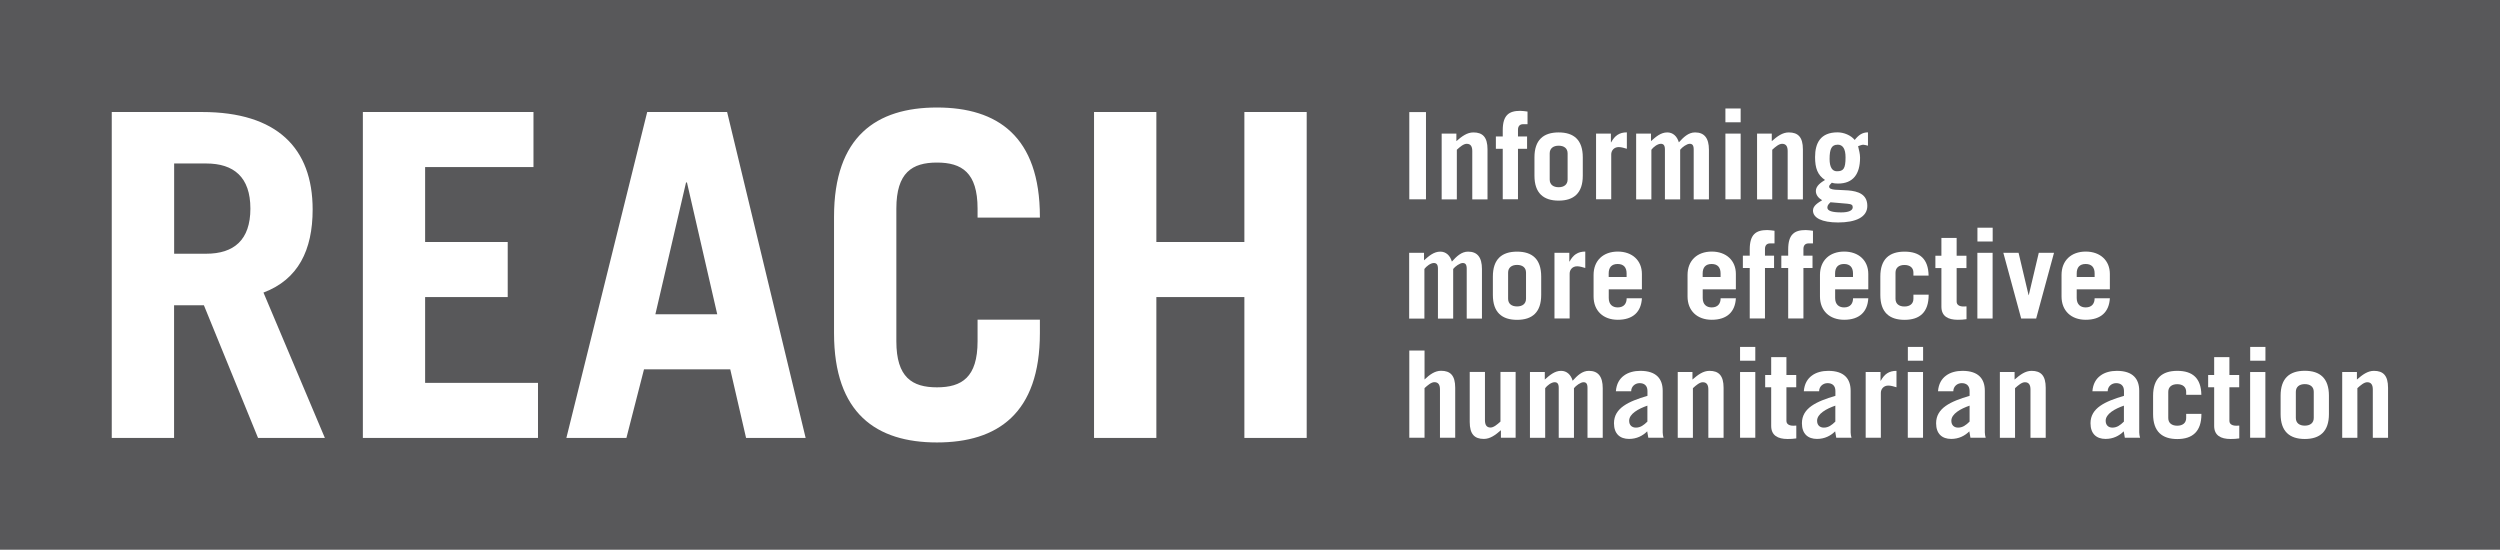 <?xml version="1.0" encoding="UTF-8"?>
<svg id="Layer_1" xmlns="http://www.w3.org/2000/svg" viewBox="0 0 382.3 84.07">
  <defs>
    <style>
      .cls-1 {
        fill: #fff;
      }

      .cls-2 {
        fill: #58585a;
      }
    </style>
  </defs>
  <rect class="cls-2" width="382.3" height="84.07"/>
  <g>
    <path class="cls-1" d="M176.83,66.97v-21.54h13.46v21.54h9.53V17.13h-9.53v19.88h-13.46v-19.88h-9.53v49.84h9.53ZM137.07,31.9c0-5.52,2.42-7.04,6.21-7.04s6.21,1.52,6.21,7.04v1.38h9.53v-.14c0-12.29-6.49-16.7-15.74-16.7s-15.74,4.42-15.74,16.7v17.81c0,12.29,6.49,16.71,15.74,16.71s15.74-4.42,15.74-16.71v-2.07h-9.53v3.31c0,5.52-2.42,7.04-6.21,7.04s-6.21-1.52-6.21-7.04v-20.29ZM95.79,66.97l2.69-10.49h13.19l2.42,10.49h9.11l-12.01-49.84h-12.22l-12.36,49.84h9.18ZM104.91,27.9h.14l4.63,20.16h-9.46l4.69-20.16ZM82.27,66.97v-8.42h-17.26v-13.12h12.63v-8.42h-12.63v-11.46h16.57v-8.42h-26.09v49.84h26.78ZM26.63,25h4.9c4.21,0,6.76,2.07,6.76,6.9s-2.55,6.9-6.76,6.9h-4.9v-13.81ZM49.68,66.97l-9.39-22.23c5.31-2,7.52-6.49,7.52-12.7,0-9.39-5.45-14.91-16.91-14.91h-13.81v49.84h9.53v-20.29h4.56l8.28,20.29h10.22Z"/>
    <g>
      <path class="cls-1" d="M215.51,30.48v-13.34h2.55v13.34h-2.55Z"/>
      <path class="cls-1" d="M220.46,30.48v-10.05h2.25v1.15c.85-.74,1.64-1.33,2.6-1.33,1.42,0,2.16.72,2.16,2.59v7.65h-2.33v-7.39c0-.67-.22-1.11-.85-1.11-.48,0-1.02.46-1.51.91v7.59h-2.33Z"/>
      <path class="cls-1" d="M233.58,18.99h-.66c-.55,0-.79.35-.79.85v1.03h1.39v1.88h-1.39v7.72h-2.33v-7.72h-1.05v-1.88h1.05v-.96c0-2.33.98-2.96,2.68-2.96.33,0,.72.06,1.11.11v1.92Z"/>
      <path class="cls-1" d="M234.65,24.06c0-2.66,1.37-3.81,3.7-3.81s3.69,1.15,3.69,3.81v2.81c0,2.66-1.37,3.81-3.69,3.81s-3.7-1.15-3.7-3.81v-2.81ZM236.98,27.45c0,.78.55,1.18,1.37,1.18s1.37-.41,1.37-1.18v-3.99c0-.78-.55-1.18-1.37-1.18s-1.37.41-1.37,1.18v3.99Z"/>
      <path class="cls-1" d="M244.07,30.48v-10.05h2.27v1.33h.04c.54-1,1.24-1.52,2.4-1.52v2.51c-.39-.11-.83-.26-1.24-.26-.76,0-1.15.57-1.15,1.11v6.87h-2.33Z"/>
      <path class="cls-1" d="M250.22,20.43h2.25v1.15c.76-.68,1.51-1.33,2.49-1.33.87,0,1.5.59,1.77,1.52.72-.79,1.46-1.52,2.48-1.52,1.4,0,2.12.85,2.12,2.66v7.58h-2.33v-7.65c0-.66-.24-.85-.61-.85-.44,0-1.16.52-1.46.91v7.59h-2.33v-7.65c0-.66-.26-.85-.63-.85-.5,0-1.16.52-1.44.91v7.59h-2.33v-10.05Z"/>
      <path class="cls-1" d="M263.85,18.7v-2.11h2.33v2.11h-2.33ZM266.18,20.43v10.05h-2.33v-10.05h2.33Z"/>
      <path class="cls-1" d="M268.69,30.48v-10.05h2.25v1.15c.85-.74,1.64-1.33,2.6-1.33,1.42,0,2.16.72,2.16,2.59v7.65h-2.33v-7.39c0-.67-.22-1.11-.85-1.11-.48,0-1.02.46-1.51.91v7.59h-2.33Z"/>
      <path class="cls-1" d="M285.65,22.28c-.18-.04-.54-.15-.72-.15-.24,0-.48.13-.79.22.15.67.3,1.16.3,1.77,0,2.51-1.07,3.95-3.36,3.95-.33,0-.61-.02-.96-.13-.13.18-.41.35-.41.59,0,1.26,5.84-.68,5.84,2.96,0,1.72-1.77,2.53-4.47,2.53-2.48,0-3.84-.7-3.84-1.83,0-.76.85-1.22,1.4-1.57-.55-.33-.96-.78-.96-1.42,0-.79.83-1.33,1.4-1.68-1.13-.74-1.52-1.81-1.52-3.49,0-2.16.83-3.79,3.44-3.79.96,0,2.03.44,2.62,1.16.59-.74,1.16-1.16,2.03-1.16v2.03ZM279.92,30.93c-.24.24-.48.44-.48.81,0,.52.76.74,2.13.74,1.11,0,1.75-.28,1.75-.79,0-.33-.15-.48-.85-.54l-2.55-.22ZM281,22.13c-.89,0-1.22.61-1.22,2.18,0,1.26.41,1.88,1.11,1.88,1,0,1.33-.37,1.33-2.13,0-1.29-.41-1.94-1.22-1.94Z"/>
    </g>
    <g>
      <path class="cls-1" d="M215.51,66.94v-13.34h2.33v4.43c.78-.74,1.57-1.33,2.53-1.33,1.42,0,2.16.72,2.16,2.59v7.65h-2.33v-7.39c0-.66-.22-1.11-.85-1.11-.48,0-1.02.46-1.51.91v7.59h-2.33Z"/>
      <path class="cls-1" d="M231.77,56.89v10.05h-2.25v-1.15c-.85.74-1.65,1.33-2.61,1.33-1.42,0-2.16-.72-2.16-2.59v-7.65h2.33v7.39c0,.66.22,1.11.85,1.11.48,0,1.02-.46,1.52-.91v-7.59h2.33Z"/>
      <path class="cls-1" d="M233.98,56.89h2.25v1.15c.76-.68,1.52-1.33,2.49-1.33.87,0,1.5.59,1.77,1.51.72-.79,1.46-1.51,2.48-1.51,1.4,0,2.12.85,2.12,2.66v7.58h-2.33v-7.65c0-.67-.24-.85-.61-.85-.44,0-1.16.52-1.46.91v7.59h-2.33v-7.65c0-.67-.26-.85-.63-.85-.5,0-1.16.52-1.44.91v7.59h-2.33v-10.05Z"/>
      <path class="cls-1" d="M247.1,59.83c.09-1.13.55-1.9,1.24-2.4.67-.5,1.57-.72,2.5-.72,2.48,0,3.42,1.26,3.42,3.05v6.37c0,.28.06.55.13.81h-2.33c-.06-.26-.09-.57-.17-.98-.68.68-1.61,1.16-2.77,1.16-1.4,0-2.31-.78-2.31-2.4,0-2.33,2.22-3.33,5.12-4.19v-.74c0-.87-.54-1.2-1.2-1.2-.7,0-1.29.52-1.29,1.24h-2.33ZM251.92,62.03c-1.39.48-2.79,1.26-2.79,2.31,0,.67.41,1.05,1.03,1.05.7,0,1.2-.37,1.76-.92v-2.44Z"/>
      <path class="cls-1" d="M256.56,66.94v-10.05h2.25v1.15c.85-.74,1.64-1.33,2.6-1.33,1.42,0,2.16.72,2.16,2.59v7.65h-2.33v-7.39c0-.66-.22-1.11-.85-1.11-.48,0-1.02.46-1.51.91v7.59h-2.33Z"/>
      <path class="cls-1" d="M266.09,55.16v-2.11h2.33v2.11h-2.33ZM268.42,56.89v10.05h-2.33v-10.05h2.33Z"/>
      <path class="cls-1" d="M269.93,59.22v-1.88h.92v-2.73h2.33v2.73h1.5v1.88h-1.5v5.14c0,.5.43.74,1.05.74.17,0,.31,0,.46-.02v1.96c-.44.07-.89.09-1.33.09-1.51,0-2.51-.55-2.51-2v-5.91h-.92Z"/>
      <path class="cls-1" d="M275.84,59.83c.09-1.13.55-1.9,1.24-2.4.67-.5,1.57-.72,2.5-.72,2.48,0,3.42,1.26,3.42,3.05v6.37c0,.28.06.55.13.81h-2.33c-.06-.26-.09-.57-.17-.98-.68.68-1.61,1.16-2.77,1.16-1.4,0-2.31-.78-2.31-2.4,0-2.33,2.22-3.33,5.12-4.19v-.74c0-.87-.54-1.2-1.2-1.2-.7,0-1.29.52-1.29,1.24h-2.33ZM280.66,62.03c-1.39.48-2.79,1.26-2.79,2.31,0,.67.41,1.05,1.03,1.05.7,0,1.2-.37,1.76-.92v-2.44Z"/>
      <path class="cls-1" d="M285.3,66.94v-10.05h2.27v1.33h.04c.54-1,1.24-1.51,2.4-1.51v2.51c-.39-.11-.83-.26-1.24-.26-.76,0-1.15.57-1.15,1.11v6.87h-2.33Z"/>
      <path class="cls-1" d="M291.75,55.16v-2.11h2.33v2.11h-2.33ZM294.07,56.89v10.05h-2.33v-10.05h2.33Z"/>
      <path class="cls-1" d="M296.36,59.83c.09-1.13.55-1.9,1.24-2.4.67-.5,1.57-.72,2.5-.72,2.48,0,3.42,1.26,3.42,3.05v6.37c0,.28.06.55.13.81h-2.33c-.06-.26-.09-.57-.17-.98-.68.68-1.61,1.16-2.77,1.16-1.4,0-2.31-.78-2.31-2.4,0-2.33,2.22-3.33,5.12-4.19v-.74c0-.87-.54-1.2-1.2-1.2-.7,0-1.29.52-1.29,1.24h-2.33ZM301.19,62.03c-1.39.48-2.79,1.26-2.79,2.31,0,.67.41,1.05,1.03,1.05.7,0,1.2-.37,1.76-.92v-2.44Z"/>
      <path class="cls-1" d="M305.82,66.94v-10.05h2.25v1.15c.85-.74,1.64-1.33,2.6-1.33,1.42,0,2.16.72,2.16,2.59v7.65h-2.33v-7.39c0-.66-.22-1.11-.85-1.11-.48,0-1.02.46-1.51.91v7.59h-2.33Z"/>
      <path class="cls-1" d="M319.97,59.83c.09-1.13.55-1.9,1.24-2.4.67-.5,1.57-.72,2.5-.72,2.48,0,3.42,1.26,3.42,3.05v6.37c0,.28.06.55.13.81h-2.33c-.06-.26-.09-.57-.17-.98-.68.68-1.61,1.16-2.77,1.16-1.4,0-2.31-.78-2.31-2.4,0-2.33,2.22-3.33,5.12-4.19v-.74c0-.87-.54-1.2-1.2-1.2-.7,0-1.29.52-1.29,1.24h-2.33ZM324.79,62.03c-1.39.48-2.79,1.26-2.79,2.31,0,.67.41,1.05,1.03,1.05.7,0,1.2-.37,1.76-.92v-2.44Z"/>
      <path class="cls-1" d="M334.31,60.37v-.44c0-.78-.55-1.18-1.37-1.18s-1.37.41-1.37,1.18v3.99c0,.78.55,1.18,1.37,1.18s1.37-.41,1.37-1.18v-.63h2.33v.04c0,2.66-1.37,3.81-3.69,3.81s-3.7-1.15-3.7-3.81v-2.81c0-2.66,1.37-3.81,3.7-3.81s3.64,1.11,3.68,3.66h-2.31Z"/>
      <path class="cls-1" d="M337.67,59.22v-1.88h.92v-2.73h2.33v2.73h1.5v1.88h-1.5v5.14c0,.5.43.74,1.05.74.17,0,.31,0,.46-.02v1.96c-.44.07-.89.09-1.33.09-1.51,0-2.51-.55-2.51-2v-5.91h-.92Z"/>
      <path class="cls-1" d="M344.1,55.16v-2.11h2.33v2.11h-2.33ZM346.42,56.89v10.05h-2.33v-10.05h2.33Z"/>
      <path class="cls-1" d="M348.75,60.51c0-2.66,1.37-3.81,3.7-3.81s3.69,1.15,3.69,3.81v2.81c0,2.66-1.37,3.81-3.69,3.81s-3.7-1.15-3.7-3.81v-2.81ZM351.08,63.91c0,.78.55,1.18,1.37,1.18s1.37-.41,1.37-1.18v-3.99c0-.78-.55-1.18-1.37-1.18s-1.37.41-1.37,1.18v3.99Z"/>
      <path class="cls-1" d="M358.17,66.94v-10.05h2.25v1.15c.85-.74,1.64-1.33,2.6-1.33,1.42,0,2.16.72,2.16,2.59v7.65h-2.33v-7.39c0-.66-.22-1.11-.85-1.11-.48,0-1.02.46-1.51.91v7.59h-2.33Z"/>
    </g>
    <path class="cls-1" d="M215.51,38.66h2.25v1.15c.76-.68,1.51-1.33,2.49-1.33.87,0,1.5.59,1.77,1.52.72-.79,1.46-1.52,2.48-1.52,1.4,0,2.12.85,2.12,2.66v7.58h-2.33v-7.65c0-.66-.24-.85-.61-.85-.44,0-1.16.52-1.46.91v7.59h-2.33v-7.65c0-.66-.26-.85-.63-.85-.5,0-1.16.52-1.44.91v7.59h-2.33v-10.05Z"/>
    <path class="cls-1" d="M228.29,42.29c0-2.66,1.37-3.81,3.7-3.81s3.69,1.15,3.69,3.81v2.81c0,2.66-1.37,3.81-3.69,3.81s-3.7-1.15-3.7-3.81v-2.81ZM230.62,45.68c0,.78.55,1.18,1.37,1.18s1.37-.41,1.37-1.18v-3.99c0-.78-.55-1.18-1.37-1.18s-1.37.41-1.37,1.18v3.99Z"/>
    <path class="cls-1" d="M237.71,48.71v-10.05h2.27v1.33h.04c.54-1,1.24-1.52,2.4-1.52v2.51c-.39-.11-.83-.26-1.24-.26-.76,0-1.15.57-1.15,1.11v6.87h-2.33Z"/>
    <path class="cls-1" d="M246.01,44.24v1.33c0,1,.59,1.44,1.37,1.44.98,0,1.37-.63,1.37-1.4h2.33c-.11,2.07-1.35,3.29-3.69,3.29-2.22,0-3.7-1.37-3.7-3.57v-3.29c0-2.2,1.48-3.57,3.7-3.57s3.69,1.37,3.69,3.42v2.35h-5.06ZM248.74,42.36v-.55c0-.89-.43-1.44-1.37-1.44s-1.37.55-1.37,1.44v.55h2.73Z"/>
    <path class="cls-1" d="M260.38,44.24v1.33c0,1,.59,1.44,1.37,1.44.98,0,1.37-.63,1.37-1.4h2.33c-.11,2.07-1.35,3.29-3.69,3.29-2.22,0-3.7-1.37-3.7-3.57v-3.29c0-2.2,1.48-3.57,3.7-3.57s3.69,1.37,3.69,3.42v2.35h-5.06ZM263.11,42.36v-.55c0-.89-.43-1.44-1.37-1.44s-1.37.55-1.37,1.44v.55h2.73Z"/>
    <path class="cls-1" d="M271.35,37.22h-.66c-.55,0-.79.35-.79.85v1.03h1.39v1.88h-1.39v7.72h-2.33v-7.72h-1.05v-1.88h1.05v-.96c0-2.33.98-2.96,2.68-2.96.33,0,.72.06,1.11.11v1.92Z"/>
    <path class="cls-1" d="M277.23,37.22h-.66c-.55,0-.79.35-.79.85v1.03h1.39v1.88h-1.39v7.72h-2.33v-7.72h-1.05v-1.88h1.05v-.96c0-2.33.98-2.96,2.68-2.96.33,0,.72.06,1.11.11v1.92Z"/>
    <path class="cls-1" d="M280.63,44.24v1.33c0,1,.59,1.44,1.37,1.44.98,0,1.37-.63,1.37-1.4h2.33c-.11,2.07-1.35,3.29-3.69,3.29-2.22,0-3.7-1.37-3.7-3.57v-3.29c0-2.2,1.48-3.57,3.7-3.57s3.69,1.37,3.69,3.42v2.35h-5.06ZM283.36,42.36v-.55c0-.89-.43-1.44-1.37-1.44s-1.37.55-1.37,1.44v.55h2.73Z"/>
    <path class="cls-1" d="M292.6,42.14v-.44c0-.78-.55-1.18-1.37-1.18s-1.37.41-1.37,1.18v3.99c0,.78.55,1.18,1.37,1.18s1.37-.41,1.37-1.18v-.63h2.33v.04c0,2.66-1.37,3.81-3.69,3.81s-3.7-1.15-3.7-3.81v-2.81c0-2.66,1.37-3.81,3.7-3.81s3.64,1.11,3.68,3.66h-2.31Z"/>
    <path class="cls-1" d="M295.96,40.99v-1.88h.92v-2.73h2.33v2.73h1.5v1.88h-1.5v5.14c0,.5.43.74,1.05.74.17,0,.31,0,.46-.02v1.96c-.44.07-.89.09-1.33.09-1.51,0-2.51-.55-2.51-2v-5.91h-.92Z"/>
    <path class="cls-1" d="M302.39,36.93v-2.11h2.33v2.11h-2.33ZM304.71,38.66v10.05h-2.33v-10.05h2.33Z"/>
    <path class="cls-1" d="M310.2,45.13h.04l1.53-6.47h2.33l-2.73,10.05h-2.29l-2.73-10.05h2.33l1.53,6.47Z"/>
    <path class="cls-1" d="M317.57,44.24v1.33c0,1,.59,1.44,1.37,1.44.98,0,1.37-.63,1.37-1.4h2.33c-.11,2.07-1.35,3.29-3.69,3.29-2.22,0-3.7-1.37-3.7-3.57v-3.29c0-2.2,1.48-3.57,3.7-3.57s3.69,1.37,3.69,3.42v2.35h-5.06ZM320.31,42.36v-.55c0-.89-.43-1.44-1.37-1.44s-1.37.55-1.37,1.44v.55h2.73Z"/>
  </g>
</svg>